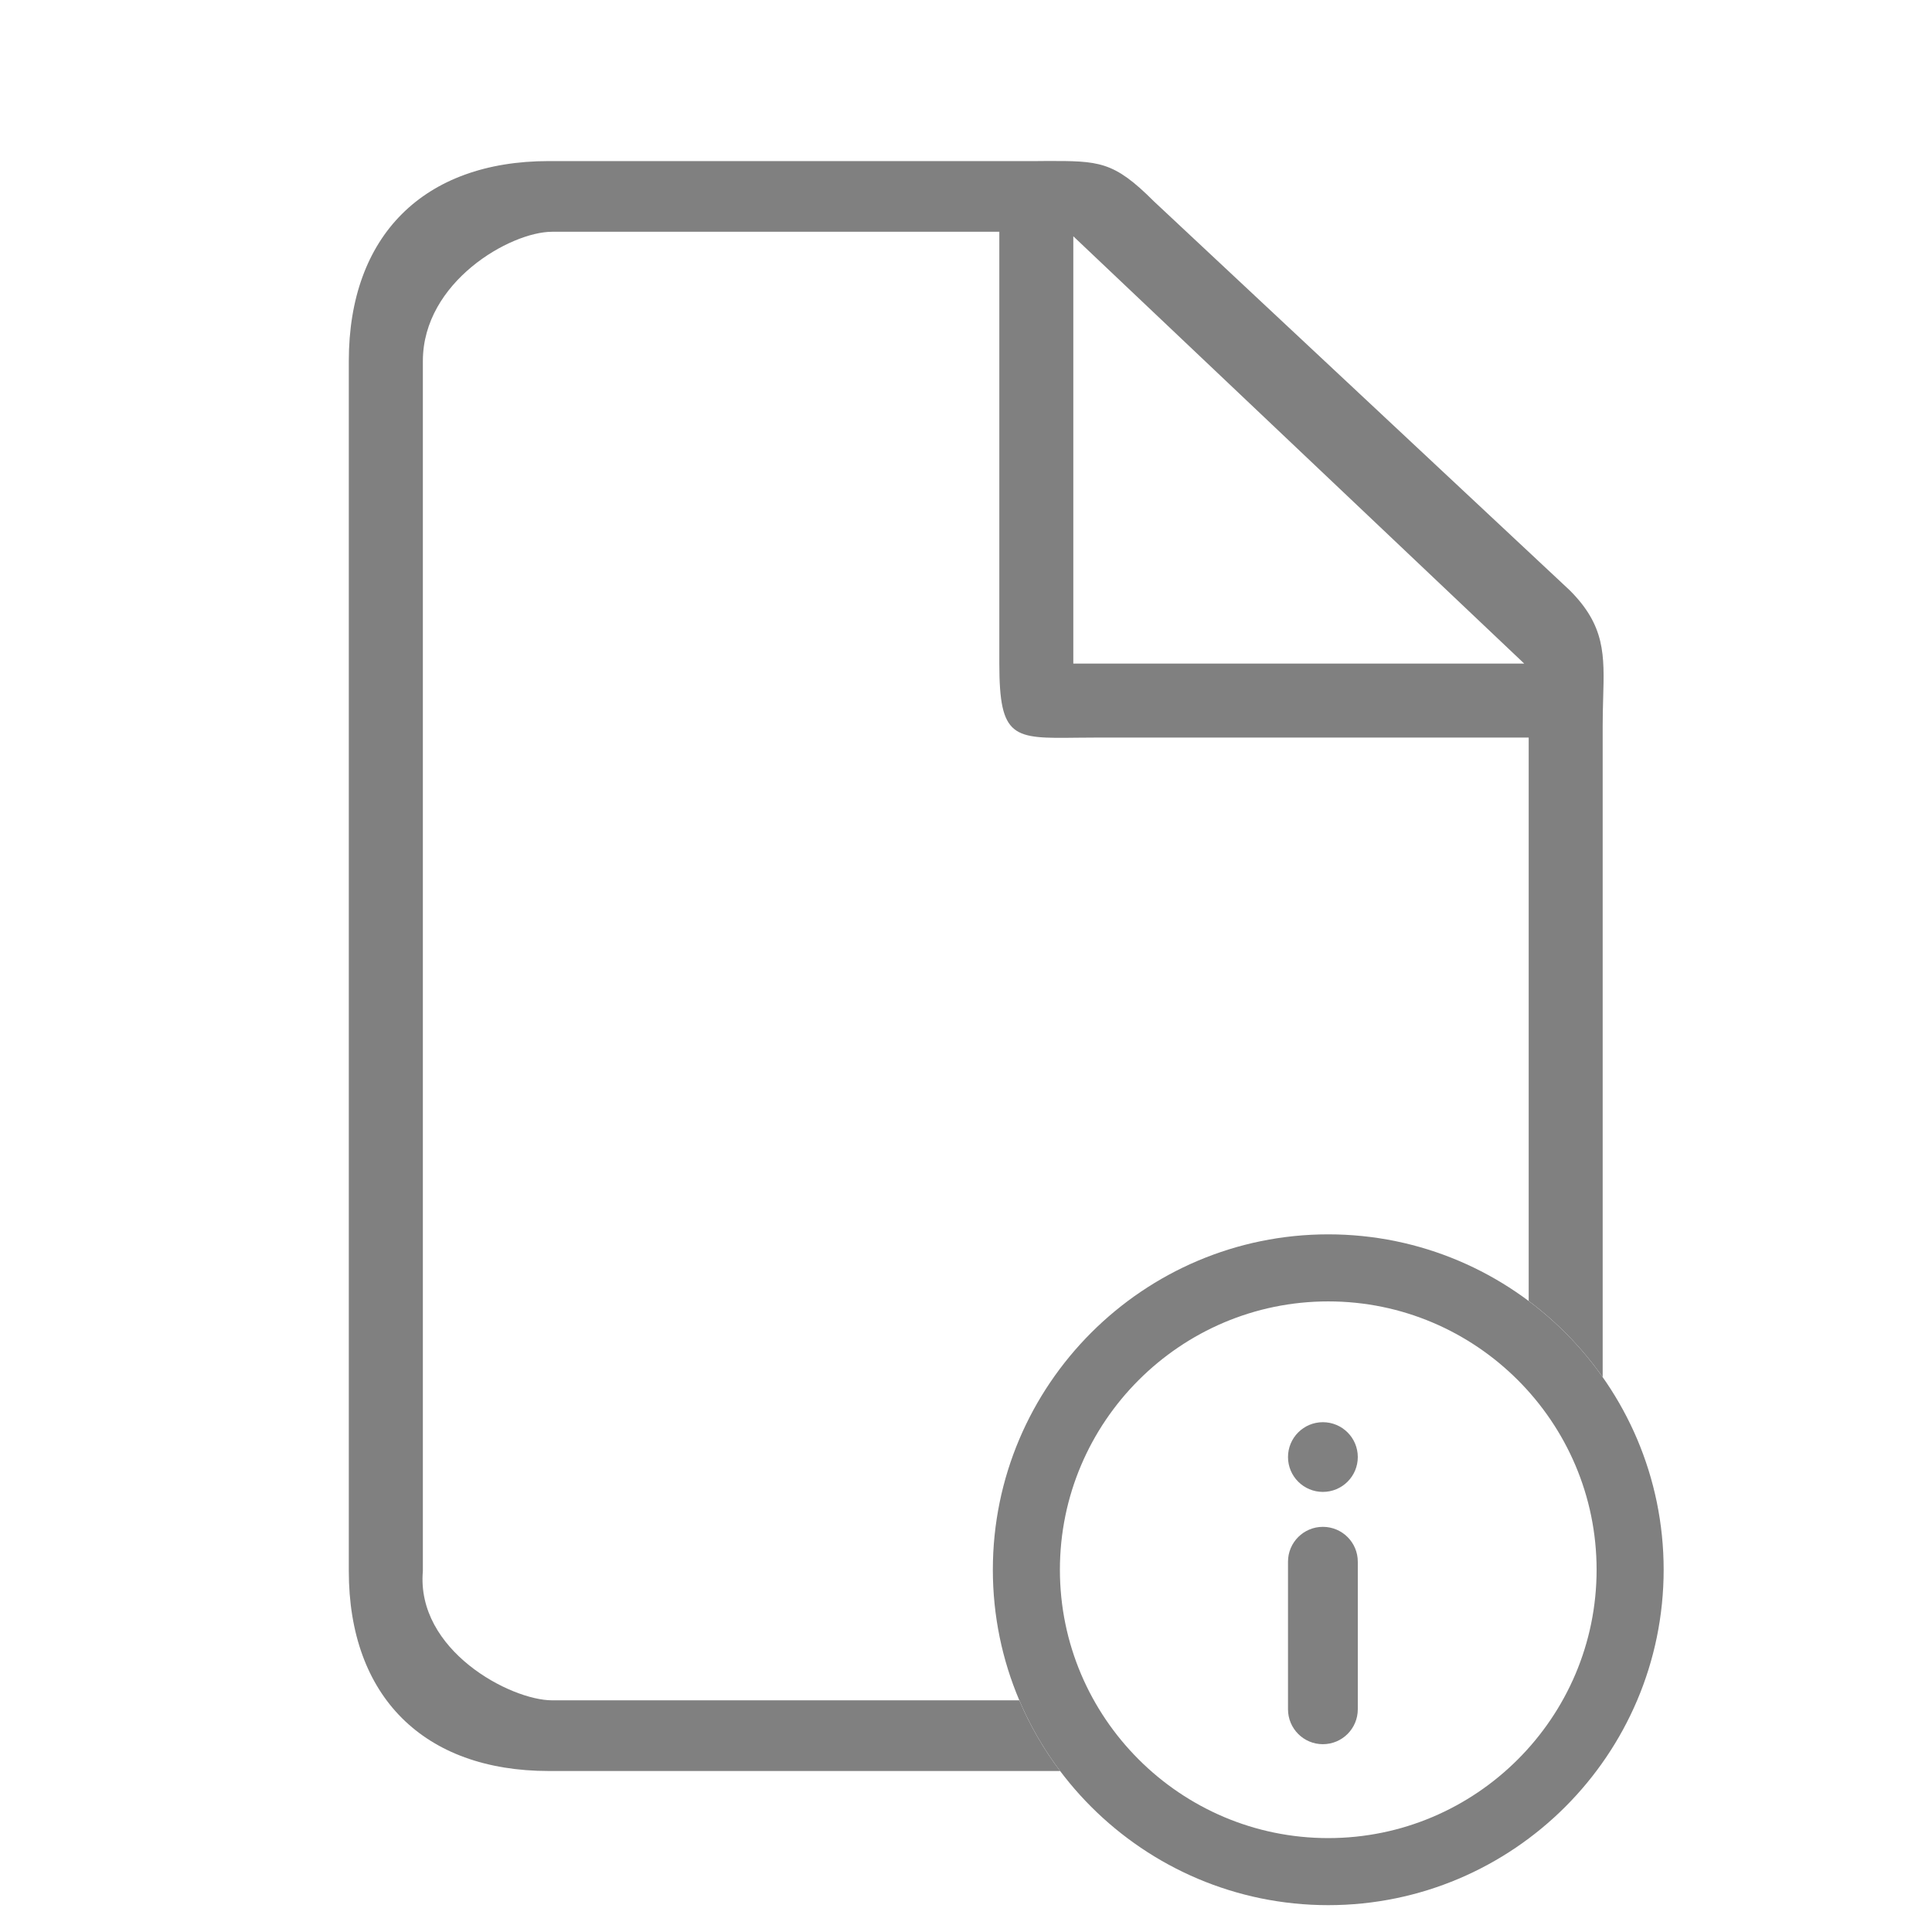 <svg width="24" height="24" viewBox="0 0 24 24" fill="none" xmlns="http://www.w3.org/2000/svg">
<path fill-rule="evenodd" clip-rule="evenodd" d="M6.818 2.001C5.262 2.001 4.333 2.929 4.333 4.485V19.516C4.333 21.072 5.262 22 6.818 22H13.169C12.966 21.731 12.795 21.436 12.662 21.122H6.859C6.34 21.122 5.167 20.5 5.253 19.516V4.485C5.253 3.501 6.34 2.879 6.859 2.879H12.414V8.243C12.414 9.176 12.588 9.174 13.379 9.164C13.467 9.163 13.562 9.162 13.667 9.162H18.99V16.161C19.344 16.426 19.654 16.745 19.909 17.107V9.021C19.909 8.898 19.912 8.783 19.915 8.676C19.931 8.134 19.941 7.774 19.5 7.333L14.333 2.5C13.832 1.999 13.654 1.999 12.999 2L12.889 2.001H6.818ZM18.934 8.243L13.333 2.935V8.243H18.934Z" fill="#808080"/>
<path d="M12.75 19.5C12.75 17.433 14.433 15.75 16.5 15.75C18.567 15.75 20.25 17.433 20.25 19.5C20.25 21.567 18.567 23.25 16.5 23.25C14.433 23.25 12.75 21.567 12.75 19.5Z" stroke="#808080" stroke-width="0.833"/>
<path d="M16.433 21.667C16.673 21.667 16.867 21.473 16.867 21.233V19.4C16.867 19.161 16.673 18.967 16.433 18.967C16.194 18.967 16 19.161 16 19.4V21.233C16 21.473 16.194 21.667 16.433 21.667Z" fill="#808080"/>
<path d="M16 18.1C16 18.339 16.194 18.533 16.433 18.533C16.673 18.533 16.867 18.339 16.867 18.1C16.867 17.861 16.673 17.667 16.433 17.667C16.194 17.667 16 17.861 16 18.1Z" fill="#808080"/>
</svg>
